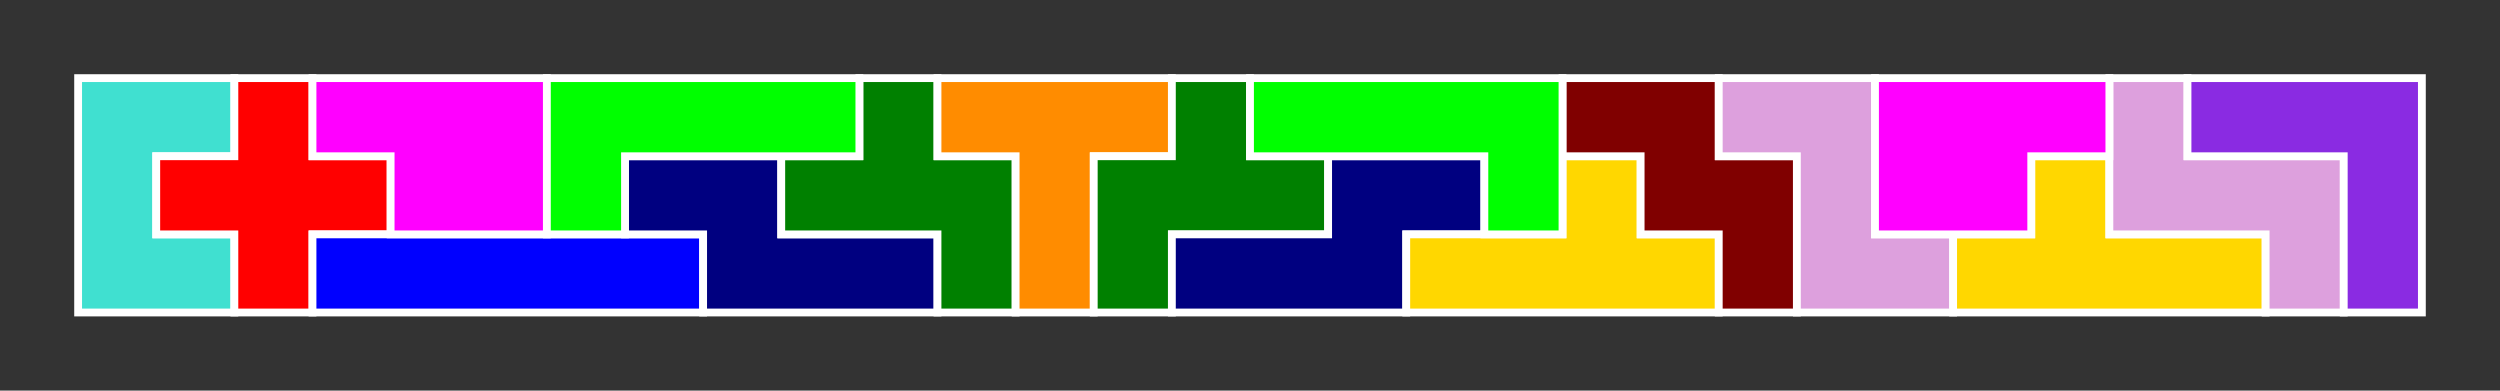 <?xml version="1.0" standalone="no"?>
<!-- Created by Polyform Puzzler (http://puzzler.sourceforge.net/) -->
<svg width="320" height="50" viewBox="0 0 320 50"
     xmlns="http://www.w3.org/2000/svg">
<rect x="0" y="0" width="320" height="50" fill="#333333" stroke="none"/>
<g>
<polygon fill="turquoise" stroke="white" stroke-width="1"
         points="10.000,40.000 30.000,40.000 30.000,30.000 20.000,30.000 20.000,20.000 30.000,20.000 30.000,10.000 10.000,10.000">
<desc>U</desc>
</polygon>
<polygon fill="red" stroke="white" stroke-width="1"
         points="30.000,40.000 40.000,40.000 40.000,30.000 50.000,30.000 50.000,20.000 40.000,20.000 40.000,10.000 30.000,10.000 30.000,20.000 20.000,20.000 20.000,30.000 30.000,30.000">
<desc>X</desc>
</polygon>
<polygon fill="blue" stroke="white" stroke-width="1"
         points="40.000,40.000 90.000,40.000 90.000,30.000 40.000,30.000">
<desc>I</desc>
</polygon>
<polygon fill="navy" stroke="white" stroke-width="1"
         points="90.000,40.000 120.000,40.000 120.000,30.000 100.000,30.000 100.000,20.000 80.000,20.000 80.000,30.000 90.000,30.000">
<desc>n</desc>
</polygon>
<polygon fill="green" stroke="white" stroke-width="1"
         points="120.000,40.000 130.000,40.000 130.000,20.000 120.000,20.000 120.000,10.000 110.000,10.000 110.000,20.000 100.000,20.000 100.000,30.000 120.000,30.000">
<desc>F</desc>
</polygon>
<polygon fill="darkorange" stroke="white" stroke-width="1"
         points="130.000,40.000 140.000,40.000 140.000,20.000 150.000,20.000 150.000,10.000 120.000,10.000 120.000,20.000 130.000,20.000">
<desc>T</desc>
</polygon>
<polygon fill="green" stroke="white" stroke-width="1"
         points="140.000,40.000 150.000,40.000 150.000,30.000 170.000,30.000 170.000,20.000 160.000,20.000 160.000,10.000 150.000,10.000 150.000,20.000 140.000,20.000">
<desc>f</desc>
</polygon>
<polygon fill="navy" stroke="white" stroke-width="1"
         points="150.000,40.000 180.000,40.000 180.000,30.000 190.000,30.000 190.000,20.000 170.000,20.000 170.000,30.000 150.000,30.000">
<desc>N</desc>
</polygon>
<polygon fill="gold" stroke="white" stroke-width="1"
         points="180.000,40.000 220.000,40.000 220.000,30.000 210.000,30.000 210.000,20.000 200.000,20.000 200.000,30.000 180.000,30.000">
<desc>Y</desc>
</polygon>
<polygon fill="maroon" stroke="white" stroke-width="1"
         points="220.000,40.000 230.000,40.000 230.000,20.000 220.000,20.000 220.000,10.000 200.000,10.000 200.000,20.000 210.000,20.000 210.000,30.000 220.000,30.000">
<desc>W</desc>
</polygon>
<polygon fill="plum" stroke="white" stroke-width="1"
         points="230.000,40.000 250.000,40.000 250.000,30.000 240.000,30.000 240.000,10.000 220.000,10.000 220.000,20.000 230.000,20.000">
<desc>Z</desc>
</polygon>
<polygon fill="gold" stroke="white" stroke-width="1"
         points="250.000,40.000 290.000,40.000 290.000,30.000 270.000,30.000 270.000,20.000 260.000,20.000 260.000,30.000 250.000,30.000">
<desc>y</desc>
</polygon>
<polygon fill="plum" stroke="white" stroke-width="1"
         points="290.000,40.000 300.000,40.000 300.000,20.000 280.000,20.000 280.000,10.000 270.000,10.000 270.000,30.000 290.000,30.000">
<desc>z</desc>
</polygon>
<polygon fill="blueviolet" stroke="white" stroke-width="1"
         points="300.000,40.000 310.000,40.000 310.000,10.000 280.000,10.000 280.000,20.000 300.000,20.000">
<desc>V</desc>
</polygon>
<polygon fill="magenta" stroke="white" stroke-width="1"
         points="50.000,30.000 70.000,30.000 70.000,10.000 40.000,10.000 40.000,20.000 50.000,20.000">
<desc>p</desc>
</polygon>
<polygon fill="lime" stroke="white" stroke-width="1"
         points="70.000,30.000 80.000,30.000 80.000,20.000 110.000,20.000 110.000,10.000 70.000,10.000">
<desc>L</desc>
</polygon>
<polygon fill="lime" stroke="white" stroke-width="1"
         points="190.000,30.000 200.000,30.000 200.000,10.000 160.000,10.000 160.000,20.000 190.000,20.000">
<desc>l</desc>
</polygon>
<polygon fill="magenta" stroke="white" stroke-width="1"
         points="240.000,30.000 260.000,30.000 260.000,20.000 270.000,20.000 270.000,10.000 240.000,10.000">
<desc>P</desc>
</polygon>
</g>
</svg>
